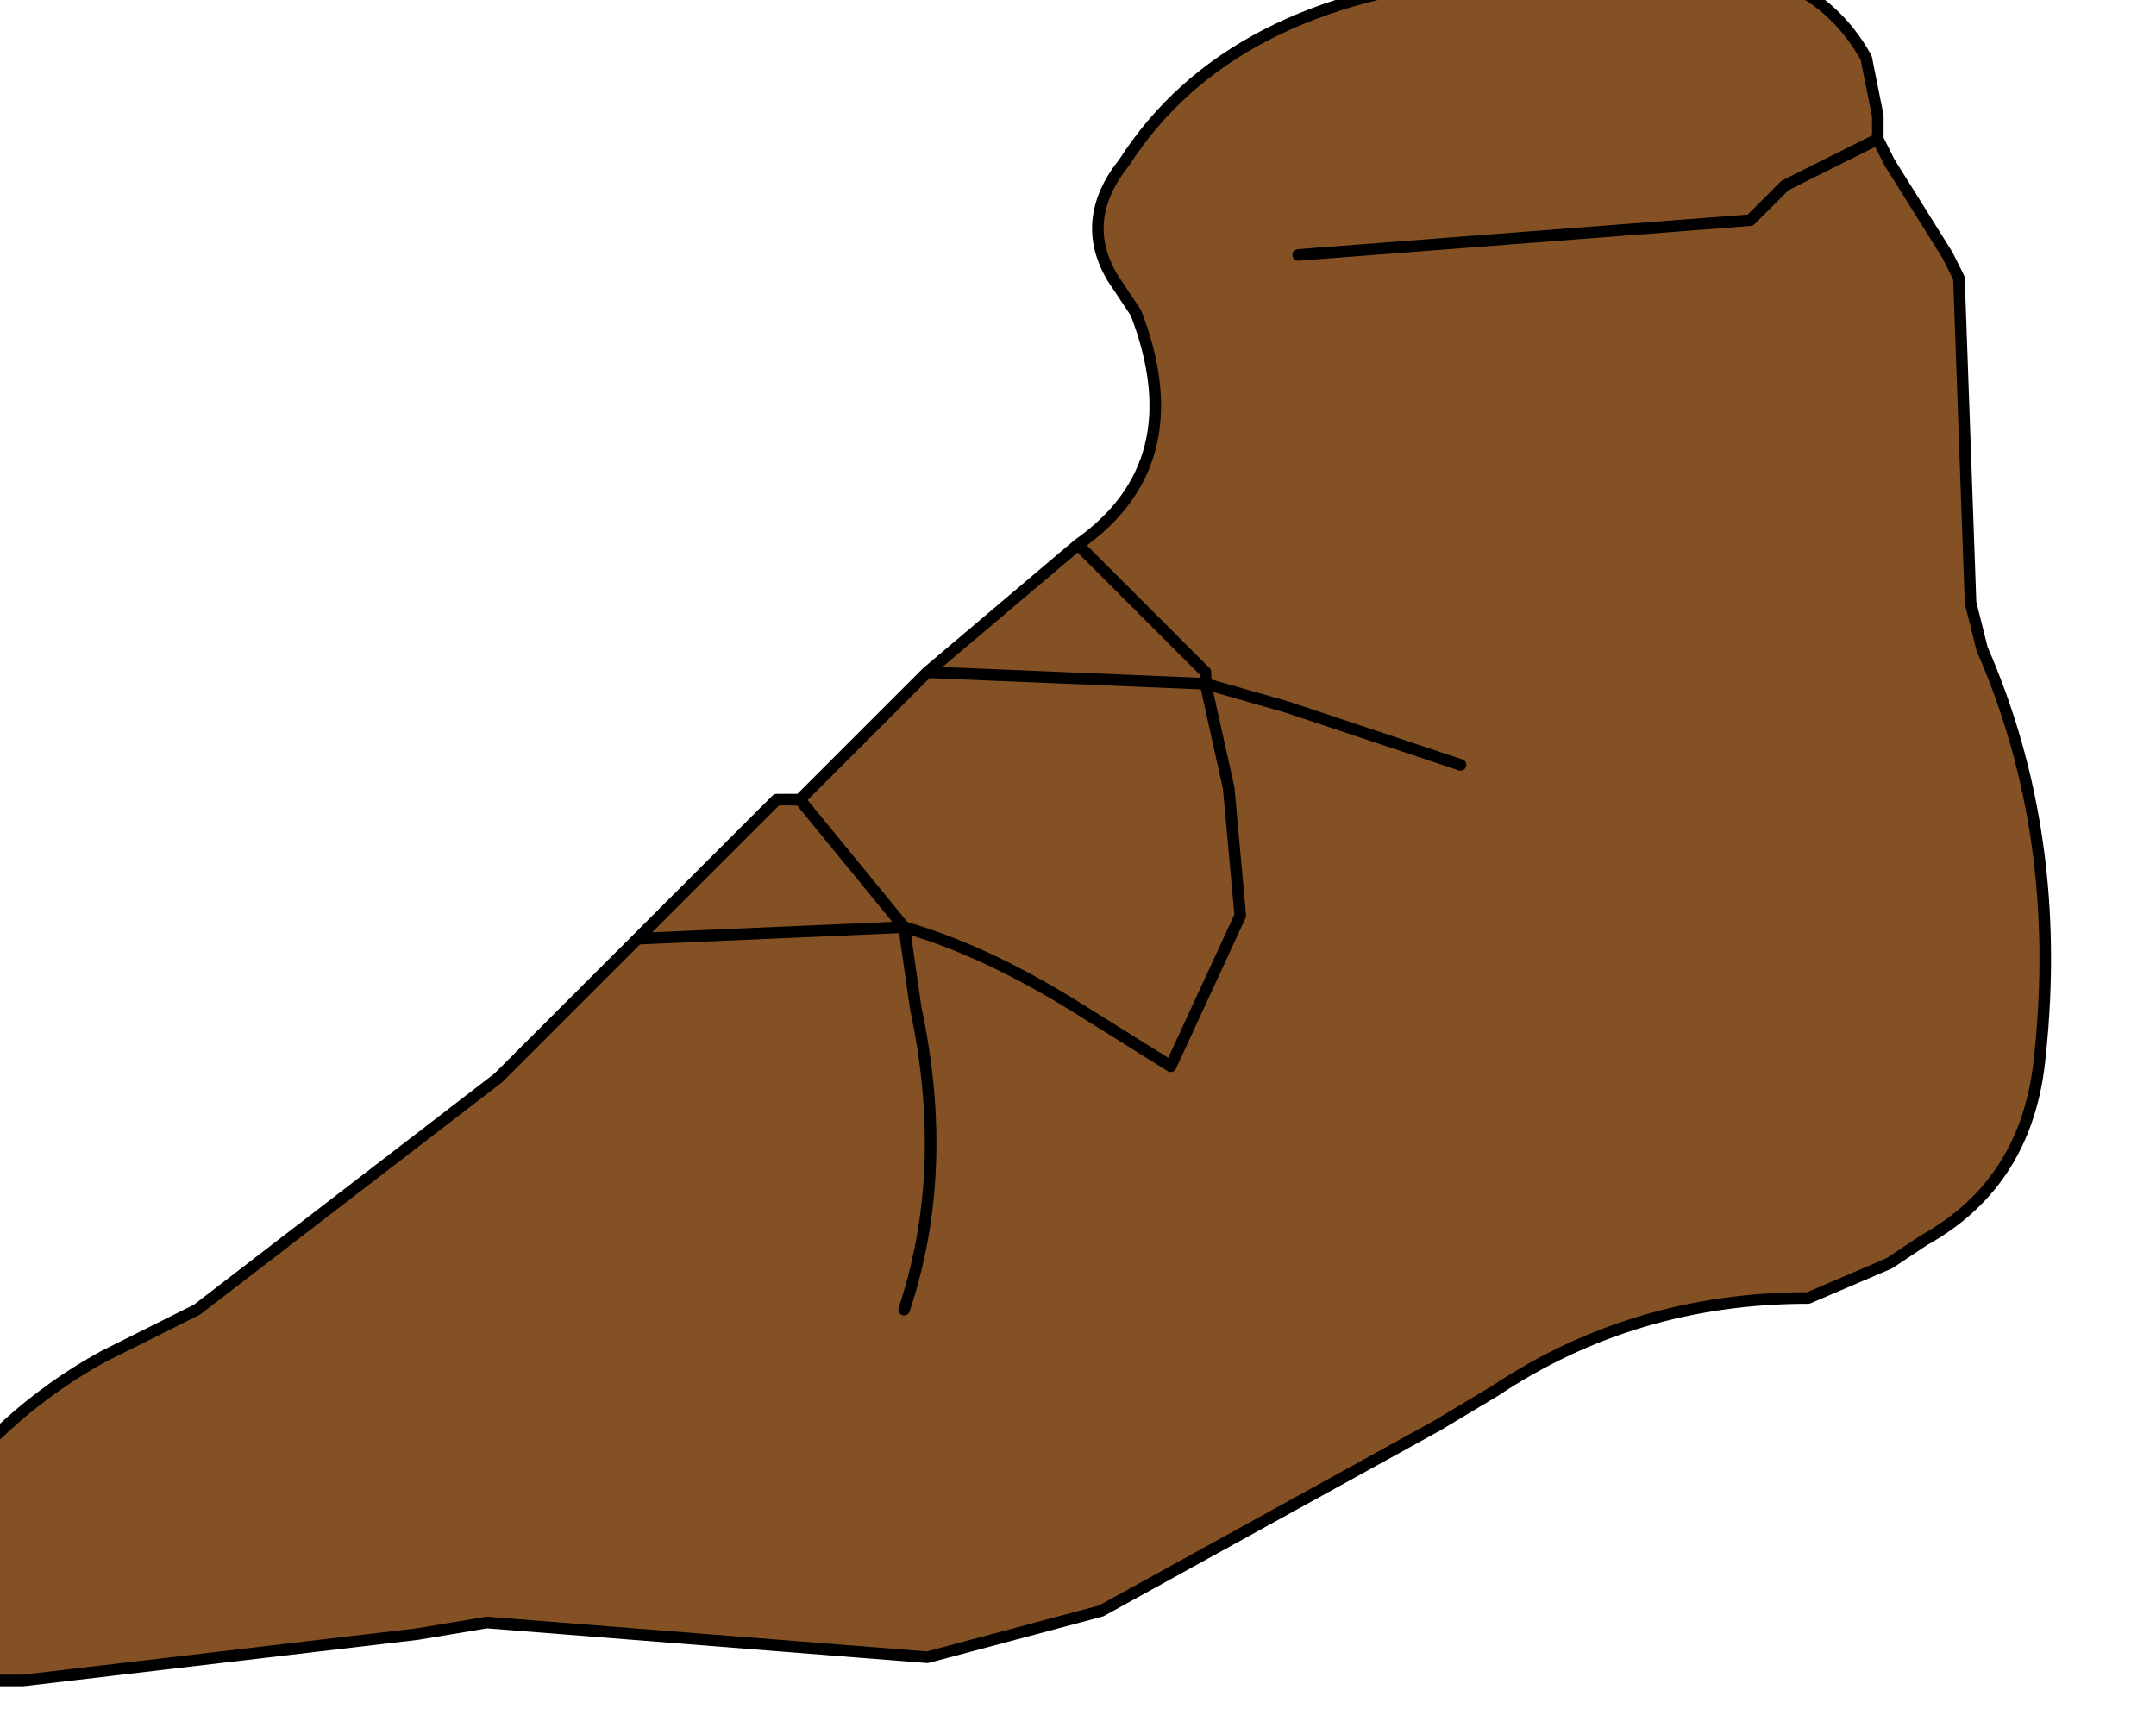 <?xml version="1.0" encoding="UTF-8" standalone="no"?>
<svg xmlns:xlink="http://www.w3.org/1999/xlink" height="7.4px" width="9.3px" xmlns="http://www.w3.org/2000/svg">
  <g transform="matrix(1.0, 0.0, 0.0, 1.0, 0.0, 0.0)">
    <path d="M4.65 2.35 Q5.15 2.0 4.9 1.35 L4.8 1.2 Q4.65 0.95 4.85 0.7 5.3 0.0 6.4 -0.1 L6.6 -0.1 7.15 -0.15 Q7.8 -0.2 8.05 0.25 L8.1 0.5 8.1 0.6 8.15 0.7 8.4 1.1 8.45 1.2 8.5 2.6 8.55 2.8 Q8.9 3.6 8.8 4.55 8.75 5.1 8.3 5.35 L8.15 5.45 7.8 5.6 Q7.05 5.6 6.45 6.0 L6.2 6.15 4.75 6.95 4.0 7.15 2.1 7.0 1.8 7.05 0.1 7.25 -0.1 7.25 Q-0.5 7.25 -0.5 6.9 L-0.45 6.75 Q-0.1 6.15 0.45 5.85 L0.85 5.65 2.15 4.65 2.25 4.55 2.75 4.05 3.35 3.45 3.45 3.45 3.6 3.3 4.0 2.9 5.2 2.95 5.3 3.4 5.35 3.95 5.05 4.6 4.65 4.35 Q4.25 4.1 3.9 4.0 L3.45 3.45 3.9 4.0 Q4.25 4.1 4.65 4.35 L5.05 4.6 5.35 3.95 5.3 3.4 5.2 2.95 4.0 2.9 4.65 2.35 5.2 2.9 5.2 2.95 5.55 3.05 6.3 3.3 5.55 3.05 5.2 2.95 5.2 2.9 4.65 2.35 M5.6 1.1 L7.55 0.95 7.7 0.8 8.1 0.6 7.7 0.8 7.55 0.95 5.6 1.1 M3.9 5.65 Q4.1 5.05 3.95 4.35 L3.9 4.0 2.75 4.05 3.9 4.0 3.95 4.35 Q4.1 5.05 3.9 5.65" fill="#845125" fill-rule="evenodd" stroke="none"/>
    <path d="M8.1 0.6 L8.1 0.5 8.05 0.25 Q7.8 -0.2 7.15 -0.15 L6.6 -0.1 6.4 -0.1 Q5.3 0.0 4.85 0.7 4.65 0.95 4.8 1.2 L4.9 1.35 Q5.15 2.0 4.65 2.35 L5.2 2.9 5.2 2.95 5.55 3.05 6.3 3.3 M2.75 4.05 L2.25 4.55 2.15 4.65 0.85 5.65 0.45 5.85 Q-0.1 6.15 -0.45 6.75 L-0.5 6.9 Q-0.5 7.25 -0.1 7.25 L0.1 7.25 1.8 7.05 2.1 7.0 4.0 7.15 4.75 6.95 6.2 6.15 6.45 6.0 Q7.05 5.6 7.8 5.6 L8.15 5.45 8.3 5.35 Q8.75 5.1 8.8 4.55 8.9 3.6 8.55 2.8 L8.5 2.6 8.45 1.2 8.4 1.1 8.15 0.7 8.1 0.6 7.7 0.8 7.55 0.95 5.6 1.1 M3.45 3.45 L3.9 4.0 Q4.25 4.1 4.65 4.35 L5.05 4.6 5.35 3.95 5.3 3.4 5.2 2.95 4.0 2.9 3.6 3.3 3.45 3.45 3.35 3.45 2.75 4.05 3.9 4.0 3.95 4.35 Q4.1 5.05 3.9 5.65 M4.65 2.35 L4.0 2.9" fill="none" stroke="#000000" stroke-linecap="round" stroke-linejoin="round" stroke-width="0.05"/>
  </g>
</svg>
